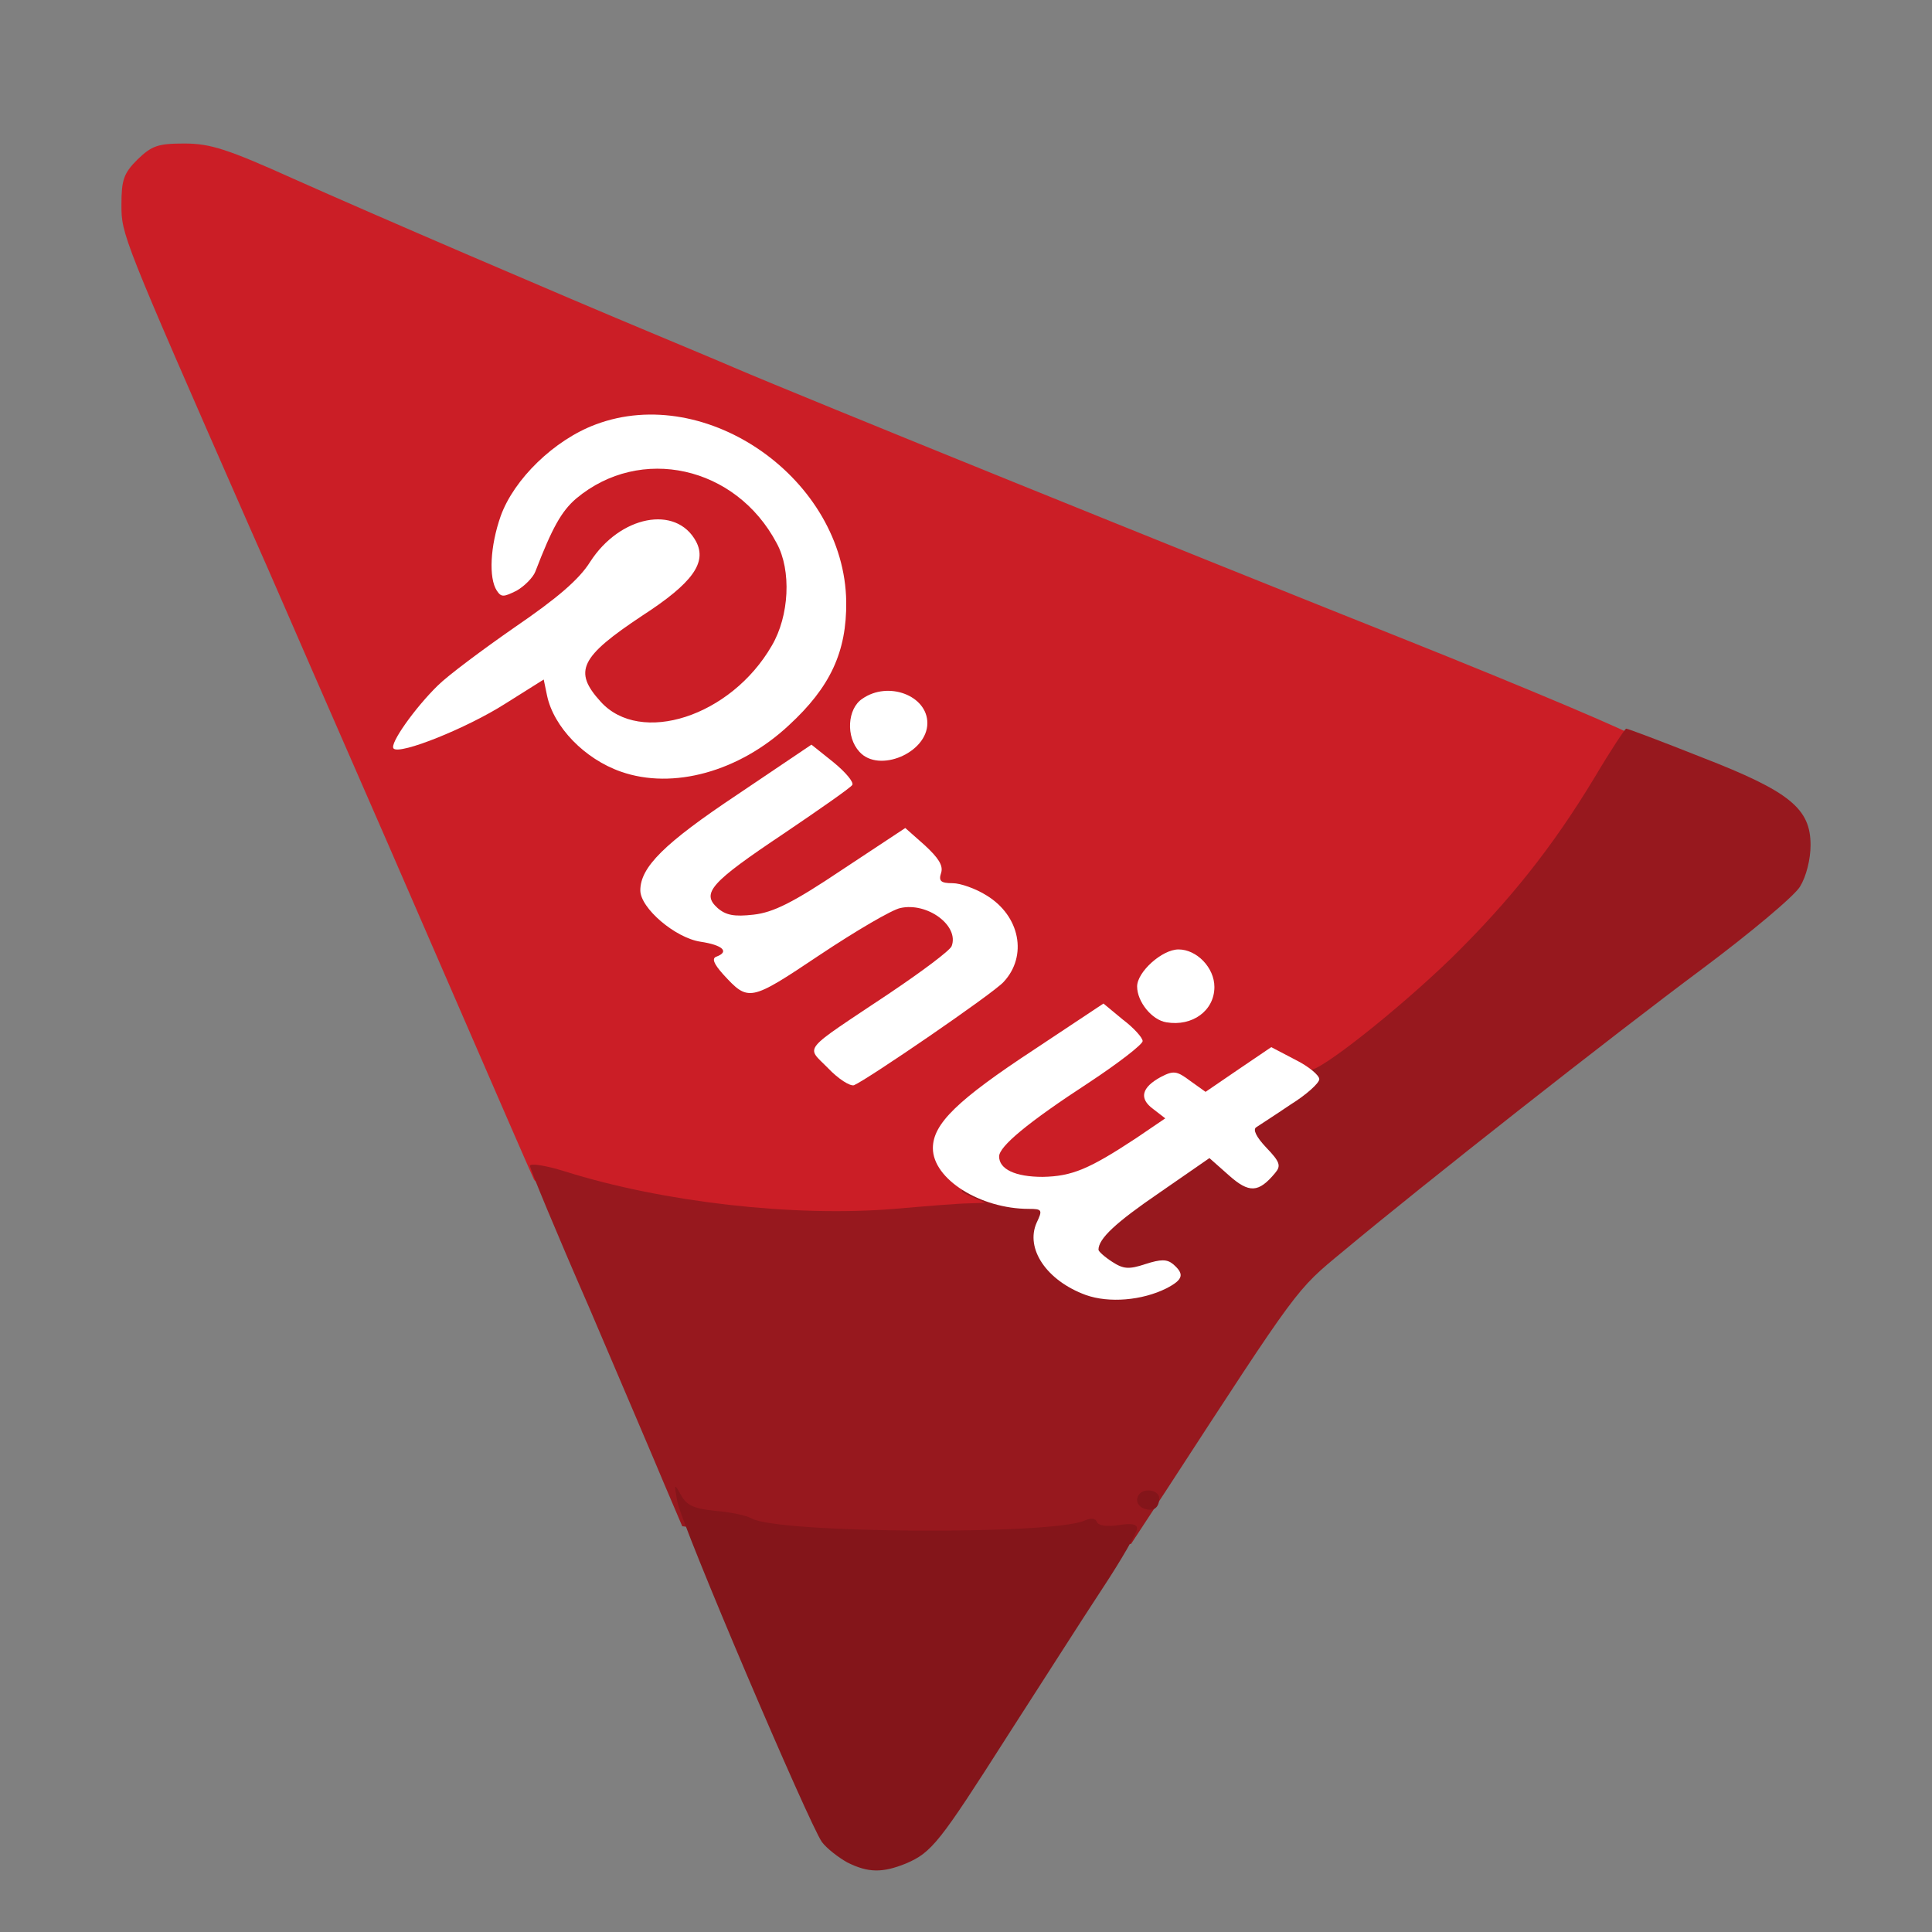 <?xml version="1.0" encoding="utf-8"?>
<!DOCTYPE svg PUBLIC "-//W3C//DTD SVG 1.0//EN" "http://www.w3.org/TR/2001/REC-SVG-20010904/DTD/svg10.dtd">
<svg version="1.0" xmlns="http://www.w3.org/2000/svg" width="50px" height="50px" viewBox="0 0 350 350" preserveAspectRatio="xMidYMid meet">
 <rect x="0" y="0" width="350" height="350" fill="#808080" stroke="none"/>
 <g fill="#cb1e26">
  <path d="M135 222 c-15.3 -1.2 -37.4 -6.1 -38.3 -8.4 -0.3 -0.6 -6.7 -15.3 -14.2 -32.6 -7.5 -17.3 -17.5 -40.3 -22.2 -51 -4.7 -10.7 -11.5 -26.5 -15.3 -35 -22.9 -52.2 -23 -52.5 -23 -57.9 0 -4.5 0.4 -5.7 2.9 -8.2 2.6 -2.5 3.7 -2.9 8.5 -2.9 4.7 0 7.8 1 19.8 6.4 14.3 6.4 48.5 21.1 65.3 28.1 5 2.1 11.5 4.8 14.5 6.1 12.6 5.4 81.5 33.3 120.9 49 23.3 9.3 42.6 17.5 42.8 18.1 0.6 1.6 -8.4 16.7 -15.8 26.3 -7 9.2 -21.9 23.8 -32 31.3 -5.9 4.5 -8.4 5.7 -11.2 5.7 -2 0 -3.9 -0.4 -4.2 -1 -1.1 -1.7 -3.5 -1.1 -8.1 2.1 -3.5 2.4 -5.4 3 -8 2.7 -3.1 -0.4 -3.4 -0.2 -3.4 2.3 0 2.1 -1.1 3.4 -5.3 6.1 -9.5 6.4 -11.6 7.1 -19.9 7.2 -7.3 0.1 -7.8 0.2 -7.8 2.2 0 1.9 -0.7 2.2 -7.2 2.7 -14.5 1.3 -28.5 1.5 -38.8 0.7z m45.2 -18.7 c1.1 -1.2 6.3 -5 11.4 -8.4 5.2 -3.4 9.1 -6.5 8.8 -7 -0.6 -1.1 -0.3 -1.3 -11.9 6.4 -9.9 6.6 -15.5 11.4 -15.5 13.4 0 0.7 1 2.3 2.3 3.6 l2.2 2.2 0.3 -4 c0.2 -2.3 1.2 -4.9 2.4 -6.2z m-11 -21.2 c10.6 -7.1 12.7 -9.6 10.9 -13 -0.6 -1.1 -2 -2.5 -2.9 -3 -1.6 -0.9 -1.8 -0.6 -1.4 1.9 0.9 5.9 -0.3 7.4 -11.8 15 -6 4 -10.7 7.7 -10.4 8.2 0.6 1 1.2 0.7 15.6 -9.1z m45.8 -1.6 c1.5 -1.8 0.6 -4.5 -1.3 -4.5 -0.8 0 -2 0.7 -2.7 1.5 -1 1.2 -1 1.8 0 3 1.6 1.9 2.4 1.9 4 0z m-65.3 -13.3 c6 -3.9 9.4 -5.6 12.8 -5.9 4.8 -0.6 5.5 -1.6 2.9 -4.4 -1.5 -1.7 -2.1 -1.4 -11.5 4.8 -8 5.4 -10.8 6.7 -14.9 7.1 -4.3 0.4 -5 0.8 -5 2.6 0 1.2 0.5 2.7 1.2 3.4 1.3 1.3 0.4 1.8 14.5 -7.6z m-23.3 -10 c0.4 -0.7 5.5 -4.4 11.2 -8.3 5.8 -3.8 10.2 -7.4 9.9 -7.9 -0.8 -1.3 -24 14.3 -26.1 17.5 -1.6 2.5 -1.6 2.7 0.7 5.1 l2.4 2.6 0.5 -3.9 c0.3 -2.1 0.9 -4.4 1.4 -5.1z m2.1 -21.3 c11.2 -4.2 21.5 -16.9 21.5 -26.6 0 -12.9 -15 -28.5 -29.5 -30.8 -9.5 -1.5 -23.2 7.8 -26.9 18.3 -1.9 5.5 -1.5 8.6 0.5 3.6 4.6 -11.7 9 -16.5 16.8 -18.1 11 -2.4 21.4 0.1 28 6.8 5.4 5.4 6.6 8.5 6.6 17.9 0 7.4 -0.3 9.1 -2.6 13 -5.7 9.7 -14.5 14.4 -26 13.8 -7.9 -0.3 -8.3 0.5 -1.4 3 4.5 1.6 6.9 1.4 13 -0.9z m34.5 -3.4 c1.4 -1.7 0.5 -3.5 -1.9 -3.5 -2.6 0 -4.4 2.3 -2.9 3.8 1.6 1.6 3.3 1.5 4.8 -0.3z m-71 -10.2 c1.9 -1.3 4.9 -2.3 6.7 -2.3 2.7 0 3.2 0.4 3.6 2.8 0.3 2.1 0.4 1.9 0.6 -1.1 0.2 -5.6 1.5 -7.3 9.1 -12.2 9.3 -5.9 11.5 -8.2 9.9 -10.1 -2.7 -3.3 -9.1 -0.2 -12.4 6 -1.4 2.5 -5.4 5.9 -13.2 11.3 -6.2 4.2 -12.3 8.7 -13.5 10.1 l-2.3 2.5 4 -2.3 c2.2 -1.3 5.6 -3.4 7.5 -4.7z"/>
 </g>
 <g fill="#97181e">
  <path d="M144.4 280 c-4.9 -0.3 -9.7 -1.1 -10.5 -1.5 -0.8 -0.5 -3.4 -1.2 -5.9 -1.5 l-4.4 -0.5 -3.2 -7.5 c-1.7 -4.1 -7.9 -18.6 -13.7 -32.2 -5.9 -13.5 -10.7 -25.1 -10.7 -25.6 0 -0.5 2.8 -0.1 6.3 1 17.8 5.6 41.5 8.3 59.7 6.8 5.8 -0.5 11.9 -1 13.5 -1 l3 -0.1 -2.5 -1.1 c-2.2 -1 -2.3 -1.2 -0.6 -1.6 1.1 -0.2 5.3 -0.1 9.4 0.3 l7.4 0.7 -0.5 4.5 c-0.4 3.7 -0.1 4.9 1.9 7.1 l2.3 2.7 0.1 -3.8 c0 -2.1 0.4 -4.6 1 -5.6 0.5 -1 5 -4.6 10 -8.1 8.1 -5.5 9.6 -6.2 13.1 -5.8 3.8 0.3 3.9 0.2 3.9 -2.7 0 -2.6 0.9 -3.5 6.2 -7 3.5 -2.2 6.6 -3.9 7.1 -3.7 1.6 0.5 15.9 -10.8 25.6 -20.2 10.6 -10.4 18.4 -20.2 26 -32.8 2.9 -4.9 5.5 -8.8 5.7 -8.8 0.3 0 6.4 2.3 13.7 5.2 16 6.2 19.7 9.3 19.7 15.9 0 2.6 -0.8 5.7 -1.9 7.5 -1 1.7 -9 8.4 -17.7 14.9 -16.4 12.2 -50.6 39.1 -65.1 51.2 -8.6 7.1 -7.9 6.2 -32.1 43.4 l-6.3 9.6 -15.1 0.6 c-17.4 0.8 -32.4 0.7 -45.4 -0.3z"/>
 </g>
 <g fill="#ffffff">
  <desc>cursor-land.com</desc><path d="M196.7 234.6 c-7.1 -2.6 -11 -8.4 -8.9 -13.1 1.1 -2.3 1 -2.5 -1.4 -2.5 -8.8 0 -17.4 -5.4 -17.4 -11 0 -4.4 4.4 -8.7 18.4 -17.9 l12.5 -8.3 3.5 2.9 c2 1.5 3.6 3.3 3.6 3.9 0 0.6 -4.4 4 -9.7 7.5 -11.2 7.3 -16.3 11.6 -16.3 13.4 0 2.3 2.9 3.7 7.9 3.7 5.3 -0.1 8.4 -1.4 16.9 -7 l5.3 -3.6 -2.2 -1.7 c-2.6 -1.9 -2.1 -3.9 1.4 -5.8 2.3 -1.2 2.9 -1.1 5.3 0.7 l2.8 2 6 -4.1 5.9 -4 4.4 2.3 c2.4 1.2 4.3 2.8 4.3 3.5 0 0.7 -2.3 2.8 -5.2 4.6 -2.8 1.9 -5.6 3.7 -6.2 4.1 -0.7 0.4 0 1.8 1.8 3.7 2.5 2.6 2.7 3.3 1.6 4.6 -3 3.6 -4.7 3.7 -8.4 0.4 l-3.5 -3.1 -9.1 6.3 c-7.9 5.4 -11 8.3 -11 10.3 0 0.3 1.1 1.3 2.5 2.2 2 1.3 3 1.4 6 0.4 2.8 -0.9 3.9 -0.9 5 0 2.1 1.8 1.9 2.8 -1.2 4.4 -4.4 2.2 -10.4 2.7 -14.6 1.2z"/>
  <path d="M150 193.5 c-4 -4.1 -5.1 -2.7 11.2 -13.6 5.8 -3.9 10.9 -7.7 11.2 -8.5 1.4 -3.7 -4.4 -8 -9.3 -6.9 -1.5 0.3 -8 4.1 -14.6 8.5 -12.7 8.5 -12.9 8.5 -17.5 3.5 -1.7 -1.9 -2.1 -2.9 -1.2 -3.2 2.4 -0.9 1.1 -2.1 -2.9 -2.7 -4.6 -0.7 -10.9 -6.1 -10.9 -9.3 0 -4.2 4.3 -8.5 17.5 -17.3 l13.5 -9.1 4 3.2 c2.2 1.8 3.7 3.6 3.4 4.1 -0.3 0.5 -5.9 4.4 -12.4 8.8 -13.3 8.9 -15 10.8 -12 13.5 1.5 1.3 3 1.6 6.5 1.2 3.6 -0.4 7.2 -2.2 16 -8.1 l11.5 -7.6 3.5 3.1 c2.5 2.3 3.4 3.7 3 5 -0.5 1.5 -0.1 1.9 2.1 1.9 1.4 0 4.2 1 6.1 2.2 6.1 3.7 7.5 11 3.1 15.7 -1.9 2.1 -24.7 17.7 -27.1 18.7 -0.7 0.2 -2.8 -1.1 -4.7 -3.1z"/>
  <path d="M211.3 185.2 c-2.6 -0.4 -5.3 -3.7 -5.3 -6.5 0 -2.6 4.5 -6.7 7.5 -6.7 3.3 0 6.5 3.3 6.5 6.8 0 4.3 -4 7.2 -8.7 6.4z"/>
  <path d="M112.5 139.8 c-6.6 -2.3 -12.2 -8.1 -13.4 -13.8 l-0.6 -2.9 -7 4.4 c-6.9 4.4 -19.1 9.3 -20.2 8.1 -0.8 -0.8 3.9 -7.4 8 -11.4 1.8 -1.8 8.1 -6.5 14 -10.6 7.6 -5.2 11.6 -8.6 13.6 -11.8 5.4 -8.4 15.6 -10.4 19.2 -3.7 2 3.8 -0.6 7.5 -9.7 13.4 -11.3 7.5 -12.6 10.1 -7.6 15.6 7.2 8 23.6 2.7 31 -10.1 3.2 -5.4 3.6 -13.7 0.9 -18.6 -7.4 -14 -24.7 -17.8 -36.3 -8.1 -2.7 2.3 -4.4 5.4 -7.4 13.2 -0.4 1.1 -2 2.7 -3.4 3.5 -2.4 1.2 -2.8 1.2 -3.6 0 -1.5 -2.3 -1.2 -8.1 0.7 -13.5 2.4 -6.7 9.7 -13.8 17.2 -16.6 20.2 -7.6 45.1 10 45.4 32.1 0.1 9.1 -2.9 15.5 -10.4 22.4 -9 8.4 -21 11.7 -30.4 8.4z"/>
  <path d="M155.7 136.2 c-2.5 -2.7 -2.2 -7.8 0.5 -9.6 4.7 -3.3 11.8 -0.6 11.8 4.4 0 5.4 -8.8 9.1 -12.3 5.2z"/>
 </g>
 <g fill="#84151a">
  <path d="M153.5 337.4 c-1.6 -0.9 -3.7 -2.5 -4.6 -3.7 -2.3 -3.2 -25.5 -57.6 -26.2 -61.7 -0.6 -3.3 -0.6 -3.4 0.7 -1.1 1 1.8 2.3 2.4 6.1 2.8 2.6 0.2 5.7 0.8 6.7 1.4 5 2.7 54 3 60.2 0.4 1.3 -0.6 2.1 -0.4 2.3 0.2 0.3 0.7 1.8 0.9 3.9 0.6 2.3 -0.4 3.4 -0.2 3.4 0.6 0 0.7 -2.8 5.6 -6.3 10.9 -3.5 5.3 -11.2 17.4 -17.2 26.7 -12.3 19.3 -13.7 21.1 -18.4 23.1 -4.2 1.7 -6.8 1.7 -10.6 -0.2z"/>
  <path d="M207.3 273.3 c-2.1 -0.7 -1.5 -3.3 0.7 -3.3 1.1 0 2 0.6 2 1.4 0 1.8 -1.1 2.5 -2.7 1.9z"/>
 </g>
</svg>